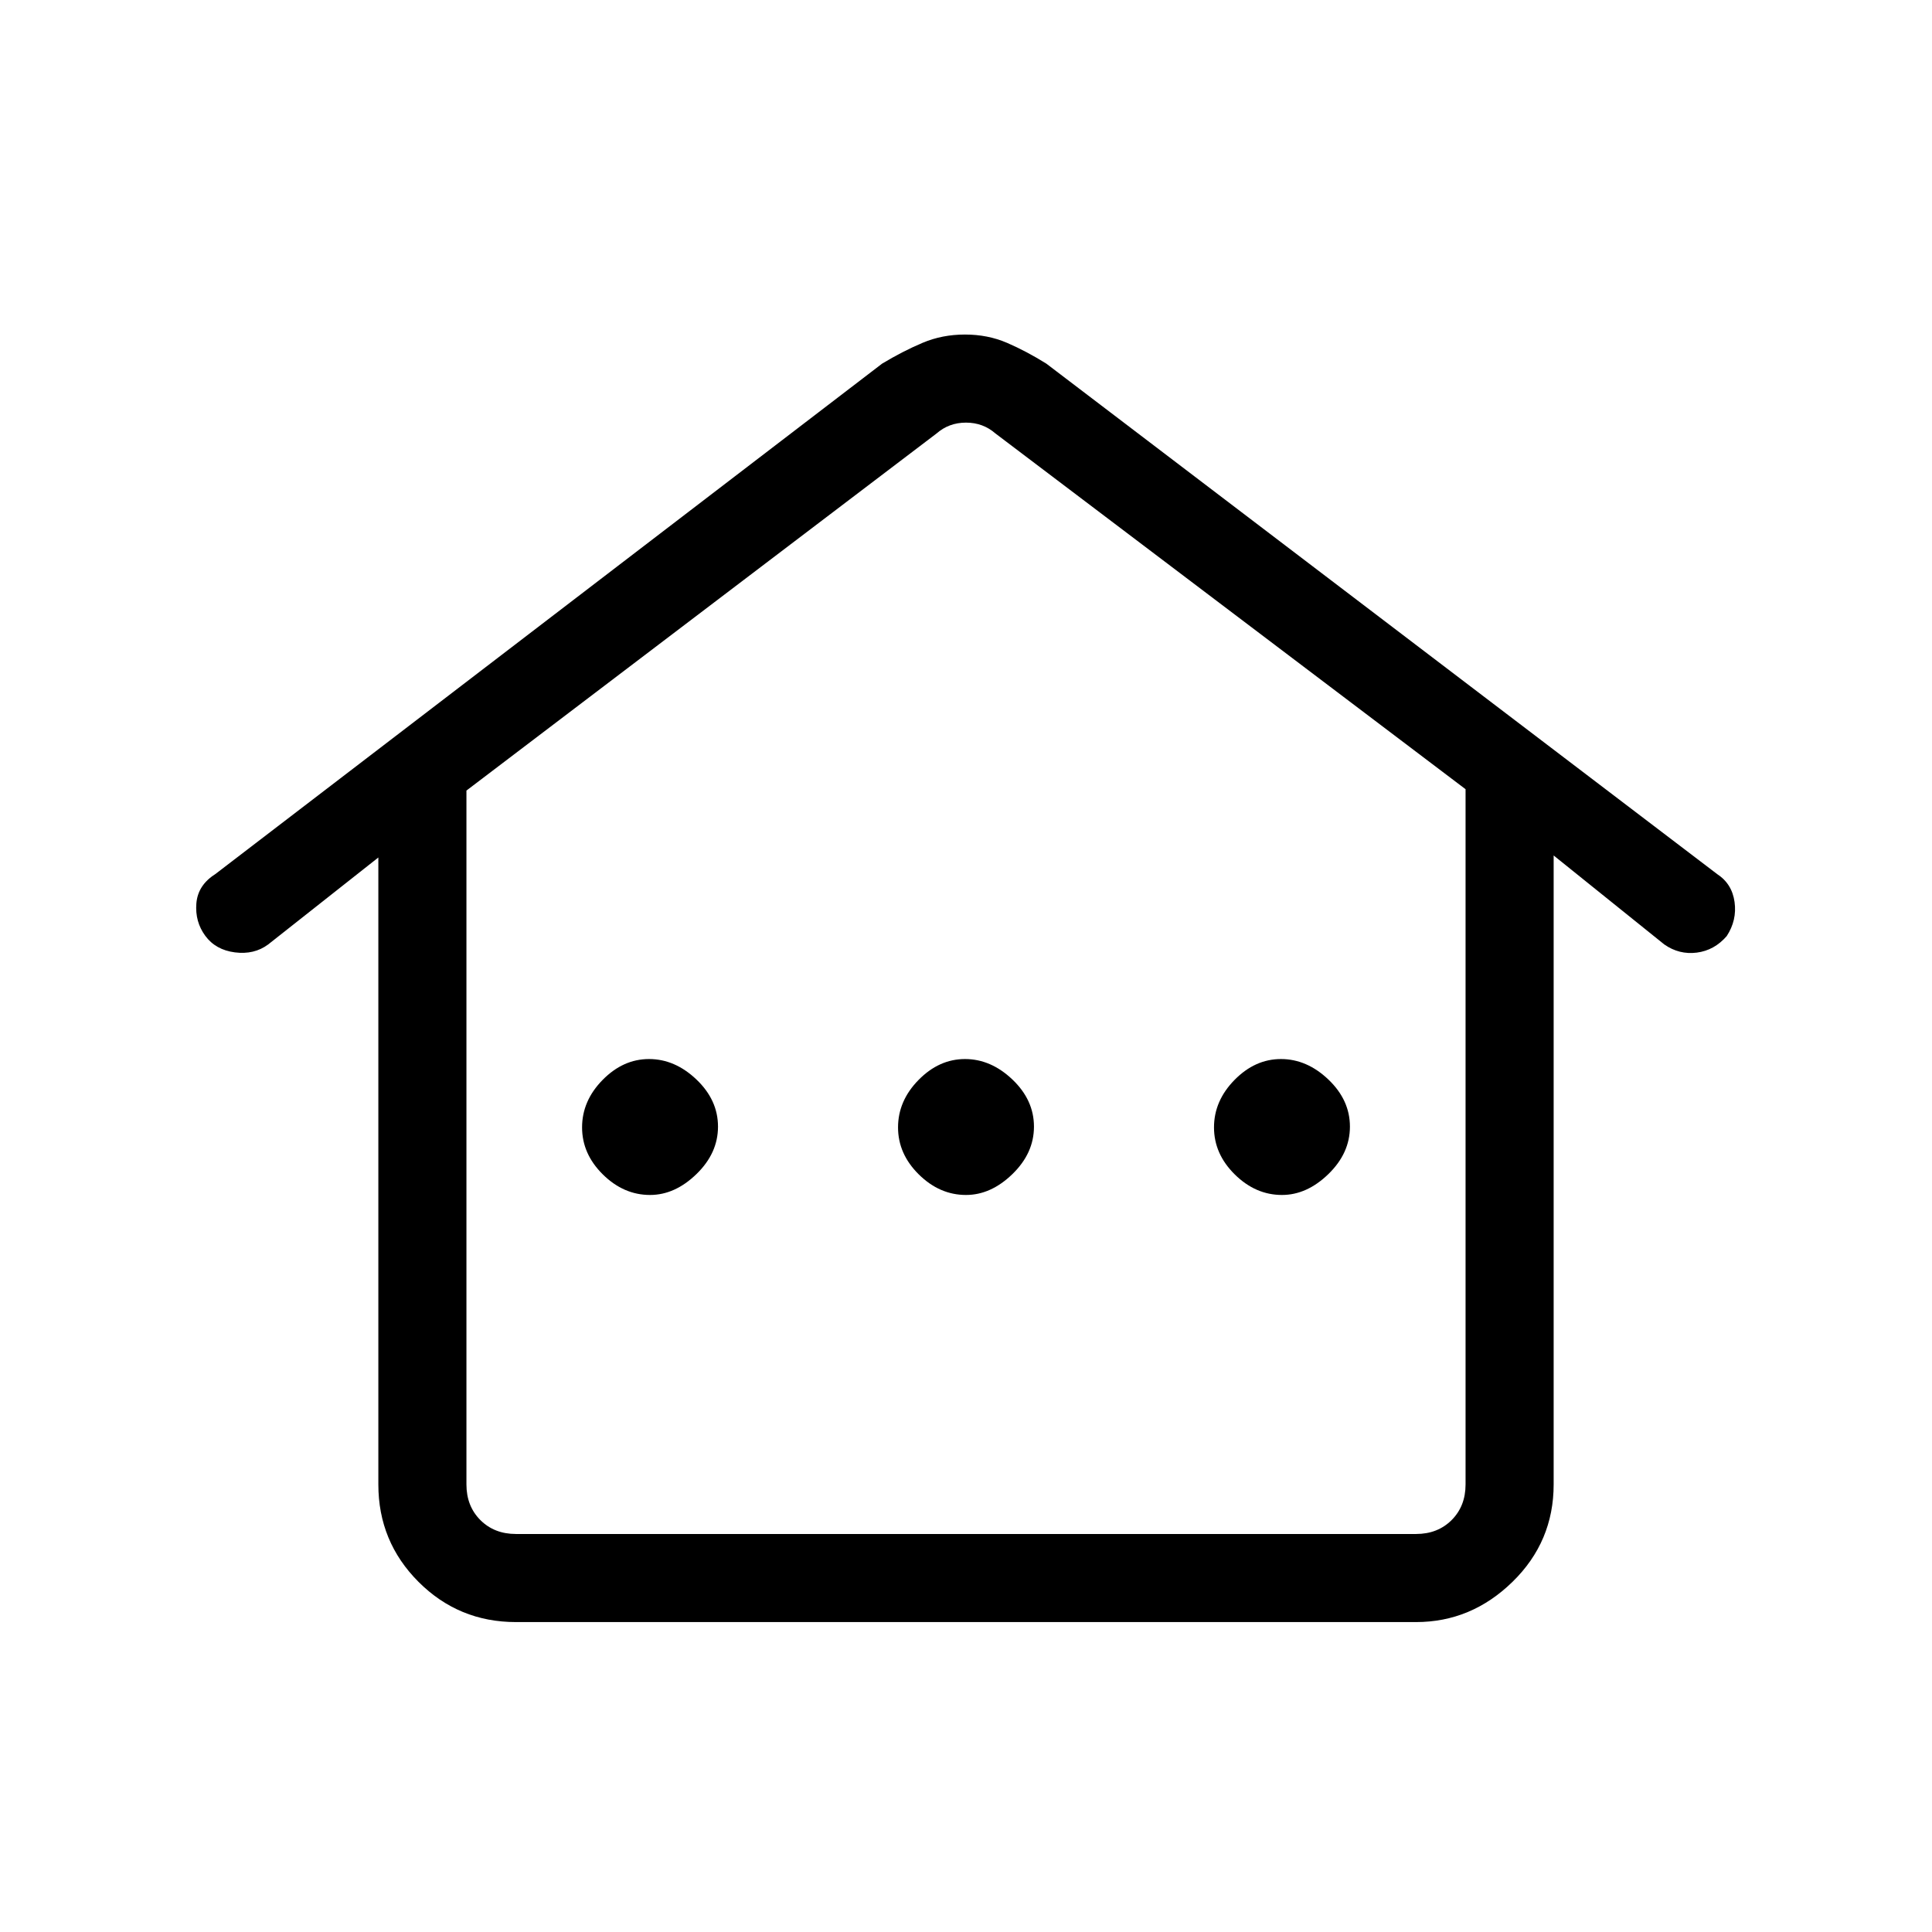 <svg xmlns="http://www.w3.org/2000/svg" height="48" viewBox="0 -960 960 960" width="48"><path d="M188-222.38v-311.54l-54.77 43.23q-6.96 5.15-16.52 3.92Q107.15-488 102-495t-4.43-16.07q.73-9.08 9.35-14.55l331.39-253.69q10.37-6.23 20.11-10.34 9.74-4.12 21.07-4.12 11.32 0 20.88 4.12 9.55 4.11 19.55 10.34l333.39 253.69q7.32 4.78 8.58 13.81 1.26 9.04-3.89 16.94-6.15 7.1-14.88 8.22-8.74 1.11-16.12-4.04l-55-44.23v312.54q0 28.44-20.47 48.41Q731.06-154 703.62-154H256.38q-28.44 0-48.41-19.97Q188-193.94 188-222.38Zm68.38 24.61h447.24q10.76 0 17.69-6.92 6.92-6.93 6.92-17.69v-345.47L494.62-744.62Q488.46-750 480-750q-8.46 0-14.62 5.38L231.77-567.17v344.79q0 10.76 6.92 17.69 6.93 6.92 17.69 6.92ZM323-366.23q12.38 0 23.08-10.39 10.69-10.38 10.69-23.57t-10.69-23.39q-10.7-10.19-23.58-10.19-12.88 0-23.08 10.39-10.19 10.38-10.19 23.57t10.33 23.39q10.33 10.19 23.44 10.19Zm157 0q12.38 0 23.08-10.39 10.69-10.38 10.69-23.57t-10.69-23.39q-10.7-10.19-23.58-10.19-12.88 0-23.08 10.39-10.19 10.38-10.19 23.57t10.33 23.39q10.33 10.19 23.44 10.19Zm157 0q12.38 0 23.08-10.39 10.69-10.38 10.69-23.57t-10.69-23.39q-10.7-10.19-23.58-10.19-12.88 0-23.08 10.39-10.19 10.38-10.19 23.57t10.33 23.39q10.33 10.19 23.44 10.19ZM256.38-197.77h-24.61H728.23 256.38Z"/></svg>